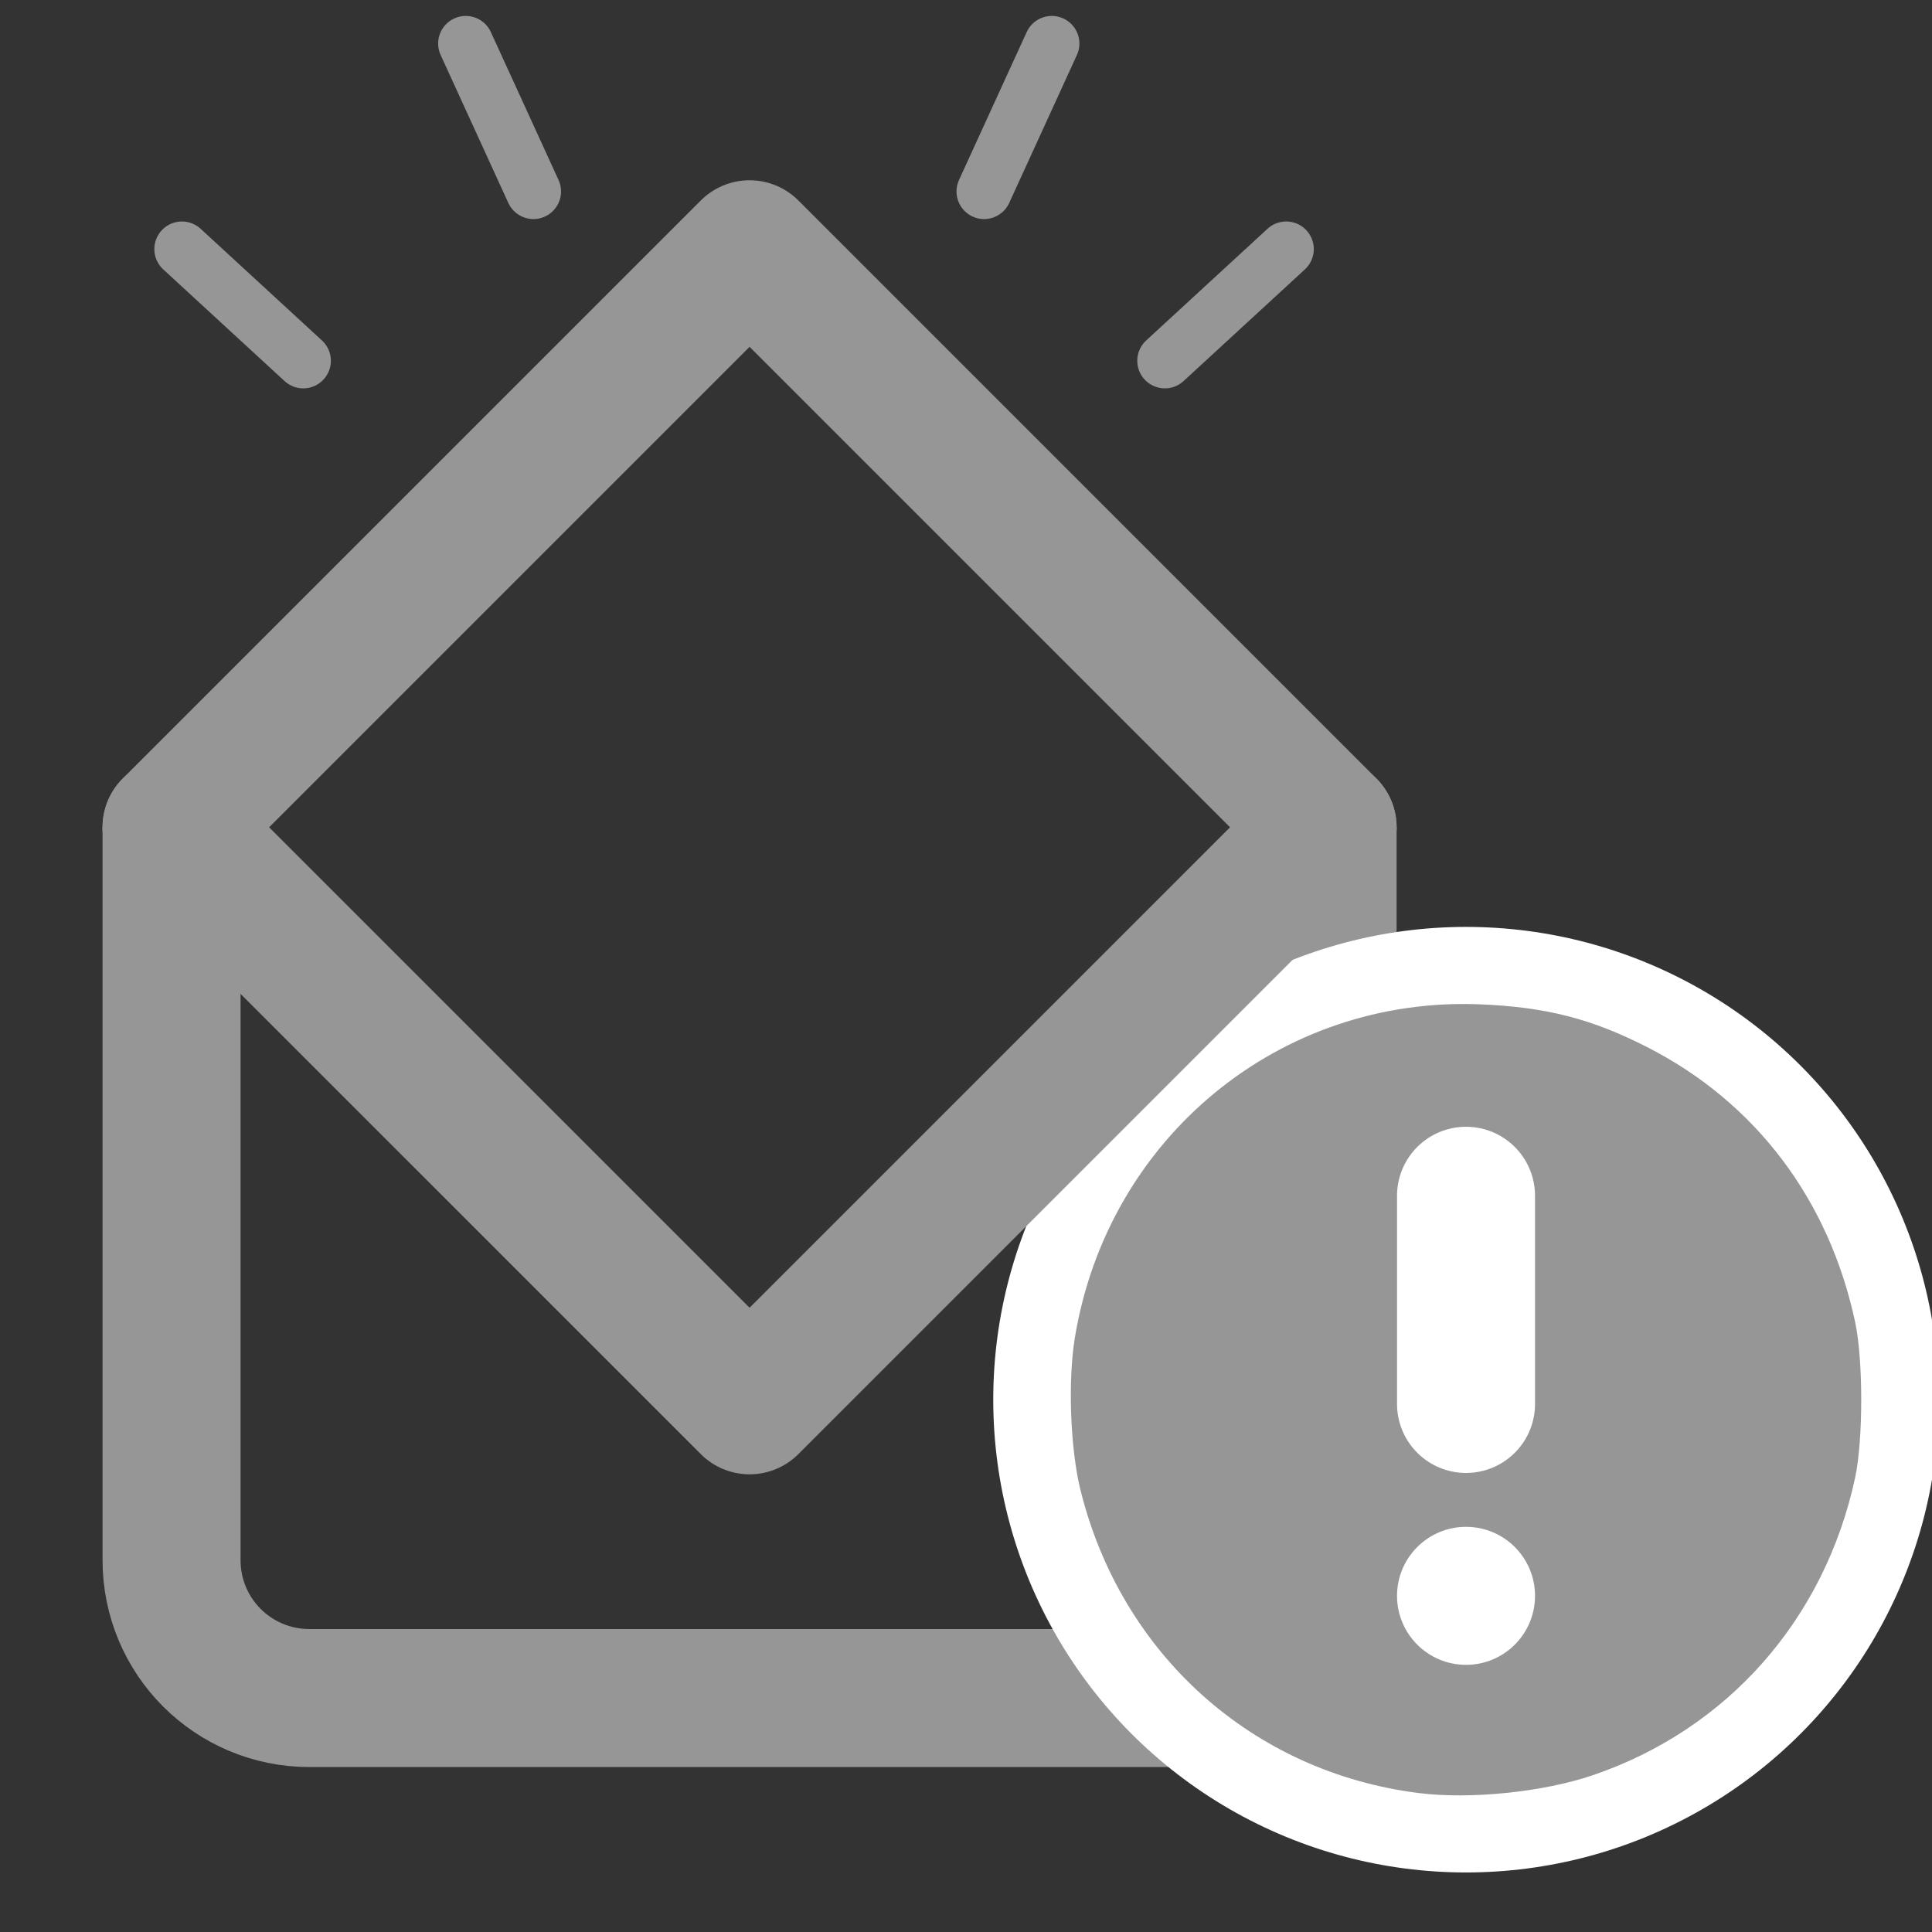 <?xml version="1.0" encoding="UTF-8" standalone="no"?>
<!-- Created with Inkscape (http://www.inkscape.org/) -->

<svg
   xmlns:dc="http://purl.org/dc/elements/1.1/"
   xmlns:cc="http://creativecommons.org/ns#"
   xmlns:rdf="http://www.w3.org/1999/02/22-rdf-syntax-ns#"
   xmlns:svg="http://www.w3.org/2000/svg"
   xmlns="http://www.w3.org/2000/svg"
   xmlns:sodipodi="http://sodipodi.sourceforge.net/DTD/sodipodi-0.dtd"
   xmlns:inkscape="http://www.inkscape.org/namespaces/inkscape"
   id="svg4177"
   version="1.1"
   inkscape:version="0.91 r13725"
   width="700"
   height="700"
   viewBox="0 0 700 700"
   sodipodi:docname="readOff.svg"
   inkscape:export-filename="/home/gleb/Projects/CryptoVK/CryptoVK/src/resources.assets/readOff.png"
   inkscape:export-xdpi="6.4285712"
   inkscape:export-ydpi="6.4285712">
  <rect x="0" y="0" width="700" height="700" fill="#333333" stroke="none"/>
  <defs
     id="defs4181" />
  <sodipodi:namedview
     pagecolor="#ffffff"
     bordercolor="#666666"
     borderopacity="1"
     objecttolerance="10"
     gridtolerance="10"
     guidetolerance="10"
     inkscape:pageopacity="0"
     inkscape:pageshadow="2"
     inkscape:window-width="1366"
     inkscape:window-height="706"
     id="namedview4179"
     showgrid="false"
     inkscape:snap-object-midpoints="true"
     inkscape:object-nodes="true"
     showguides="true"
     inkscape:guide-bbox="true"
     inkscape:snap-intersection-paths="true"
     inkscape:zoom="0.5"
     inkscape:cx="518.77097"
     inkscape:cy="231.26558"
     inkscape:window-x="0"
     inkscape:window-y="27"
     inkscape:window-maximized="1"
     inkscape:current-layer="svg4177">
    <sodipodi:guide
       position="859.842,927.724"
       orientation="0,1"
       id="guide4262" />
  </sodipodi:namedview>
  <path
     style="fill:none;fill-rule:evenodd;stroke:#969696;stroke-width:50;stroke-miterlimit:4;stroke-dasharray:none;stroke-opacity:1"
     d="m 481.015,299.742 0,265.495 c 0,27.7 -22.3,50 -50,50 l -318.858,0 c -27.7,0 -50,-22.3 -50,-50 l 0,-265.495"
     id="path4797"
     inkscape:connector-curvature="0"
     sodipodi:nodetypes="cssssc" />
  <circle
     style="fill:#ffffff;fill-opacity:1;fill-rule:nonzero;stroke:none;stroke-width:1;stroke-linecap:round;stroke-linejoin:round;stroke-miterlimit:4;stroke-dasharray:none;stroke-opacity:1"
     id="path4837"
     cx="531.169"
     cy="507.132"
     r="171.296" />
  <path
     style="fill:none;fill-opacity:1;fill-rule:nonzero;stroke:#969696;stroke-width:50;stroke-linecap:round;stroke-linejoin:round;stroke-miterlimit:4;stroke-dasharray:none;stroke-opacity:1"
     d="M 481.015,299.742 271.586,90.313 62.156,299.742"
     id="path4770"
     inkscape:connector-curvature="0"
     sodipodi:nodetypes="ccc" />
  <path
     style="fill:none;fill-opacity:1;fill-rule:nonzero;stroke:#969696;stroke-width:50;stroke-linecap:round;stroke-linejoin:round;stroke-miterlimit:4;stroke-dasharray:none;stroke-opacity:1"
     d="M 481.015,299.742 271.586,509.171 62.156,299.742"
     id="path4770-8"
     inkscape:connector-curvature="0"
     sodipodi:nodetypes="ccc" />
  <path
     style="fill:#969696;fill-opacity:1;stroke:none;stroke-opacity:1"
     d="m 514.105,649.664 c -60.265,-7.538 -107.944,-50.272 -122.66,-109.937 -3.663,-14.85 -4.563,-39.481 -2.01,-55.011 11.934,-72.601 74.356,-123.889 147.047,-120.819 23.866,1.008 40.266,5.234 60.518,15.595 39.147,20.027 65.711,55.225 75.175,99.61 2.916,13.676 2.907,42.648 -0.018,56.25 -11.029,51.294 -46.195,91.193 -95.05,107.844 -17.88,6.094 -44.306,8.807 -63.001,6.469 z"
     id="path4733"
     inkscape:connector-curvature="0" />
  <path
     style="fill:none;fill-opacity:1;fill-rule:nonzero;stroke:#ffffff;stroke-width:50;stroke-linecap:round;stroke-miterlimit:4;stroke-dasharray:none;stroke-dashoffset:0;stroke-opacity:1"
     d="m 531.169,433.248 0,75.431"
     id="path4735"
     inkscape:connector-curvature="0" />
  <circle
     style="fill:#ffffff;fill-opacity:1;fill-rule:nonzero;stroke:none;stroke-width:50;stroke-linecap:round;stroke-miterlimit:4;stroke-dasharray:none;stroke-dashoffset:0;stroke-opacity:1"
     id="path4752"
     cx="531.169"
     cy="578.201"
     r="25" />
  <path
     style="fill:none;fill-opacity:1;fill-rule:nonzero;stroke:#969696;stroke-width:20;stroke-linecap:round;stroke-linejoin:round;stroke-miterlimit:4;stroke-dasharray:none;stroke-opacity:1"
     d="M 109.879,130.713 65.92,90.252"
     id="path4219"
     inkscape:connector-curvature="0"
     sodipodi:nodetypes="cc" />
  <path
     style="fill:none;fill-opacity:1;fill-rule:nonzero;stroke:#969696;stroke-width:20;stroke-linecap:round;stroke-linejoin:round;stroke-miterlimit:4;stroke-dasharray:none;stroke-opacity:1"
     d="M 193.271,69.37 168.747,15.775"
     id="path4223-2"
     inkscape:connector-curvature="0"
     sodipodi:nodetypes="cc" />
  <path
     style="fill:none;fill-opacity:1;fill-rule:nonzero;stroke:#969696;stroke-width:20;stroke-linecap:round;stroke-linejoin:round;stroke-miterlimit:4;stroke-dasharray:none;stroke-opacity:1"
     d="M 422.053,130.713 466.011,90.252"
     id="path4219-0"
     inkscape:connector-curvature="0"
     sodipodi:nodetypes="cc" />
  <path
     style="fill:none;fill-opacity:1;fill-rule:nonzero;stroke:#969696;stroke-width:20;stroke-linecap:round;stroke-linejoin:round;stroke-miterlimit:4;stroke-dasharray:none;stroke-opacity:1"
     d="M 356.561,69.37 381.084,15.775"
     id="path4223-2-4"
     inkscape:connector-curvature="0"
     sodipodi:nodetypes="cc" />
</svg>
